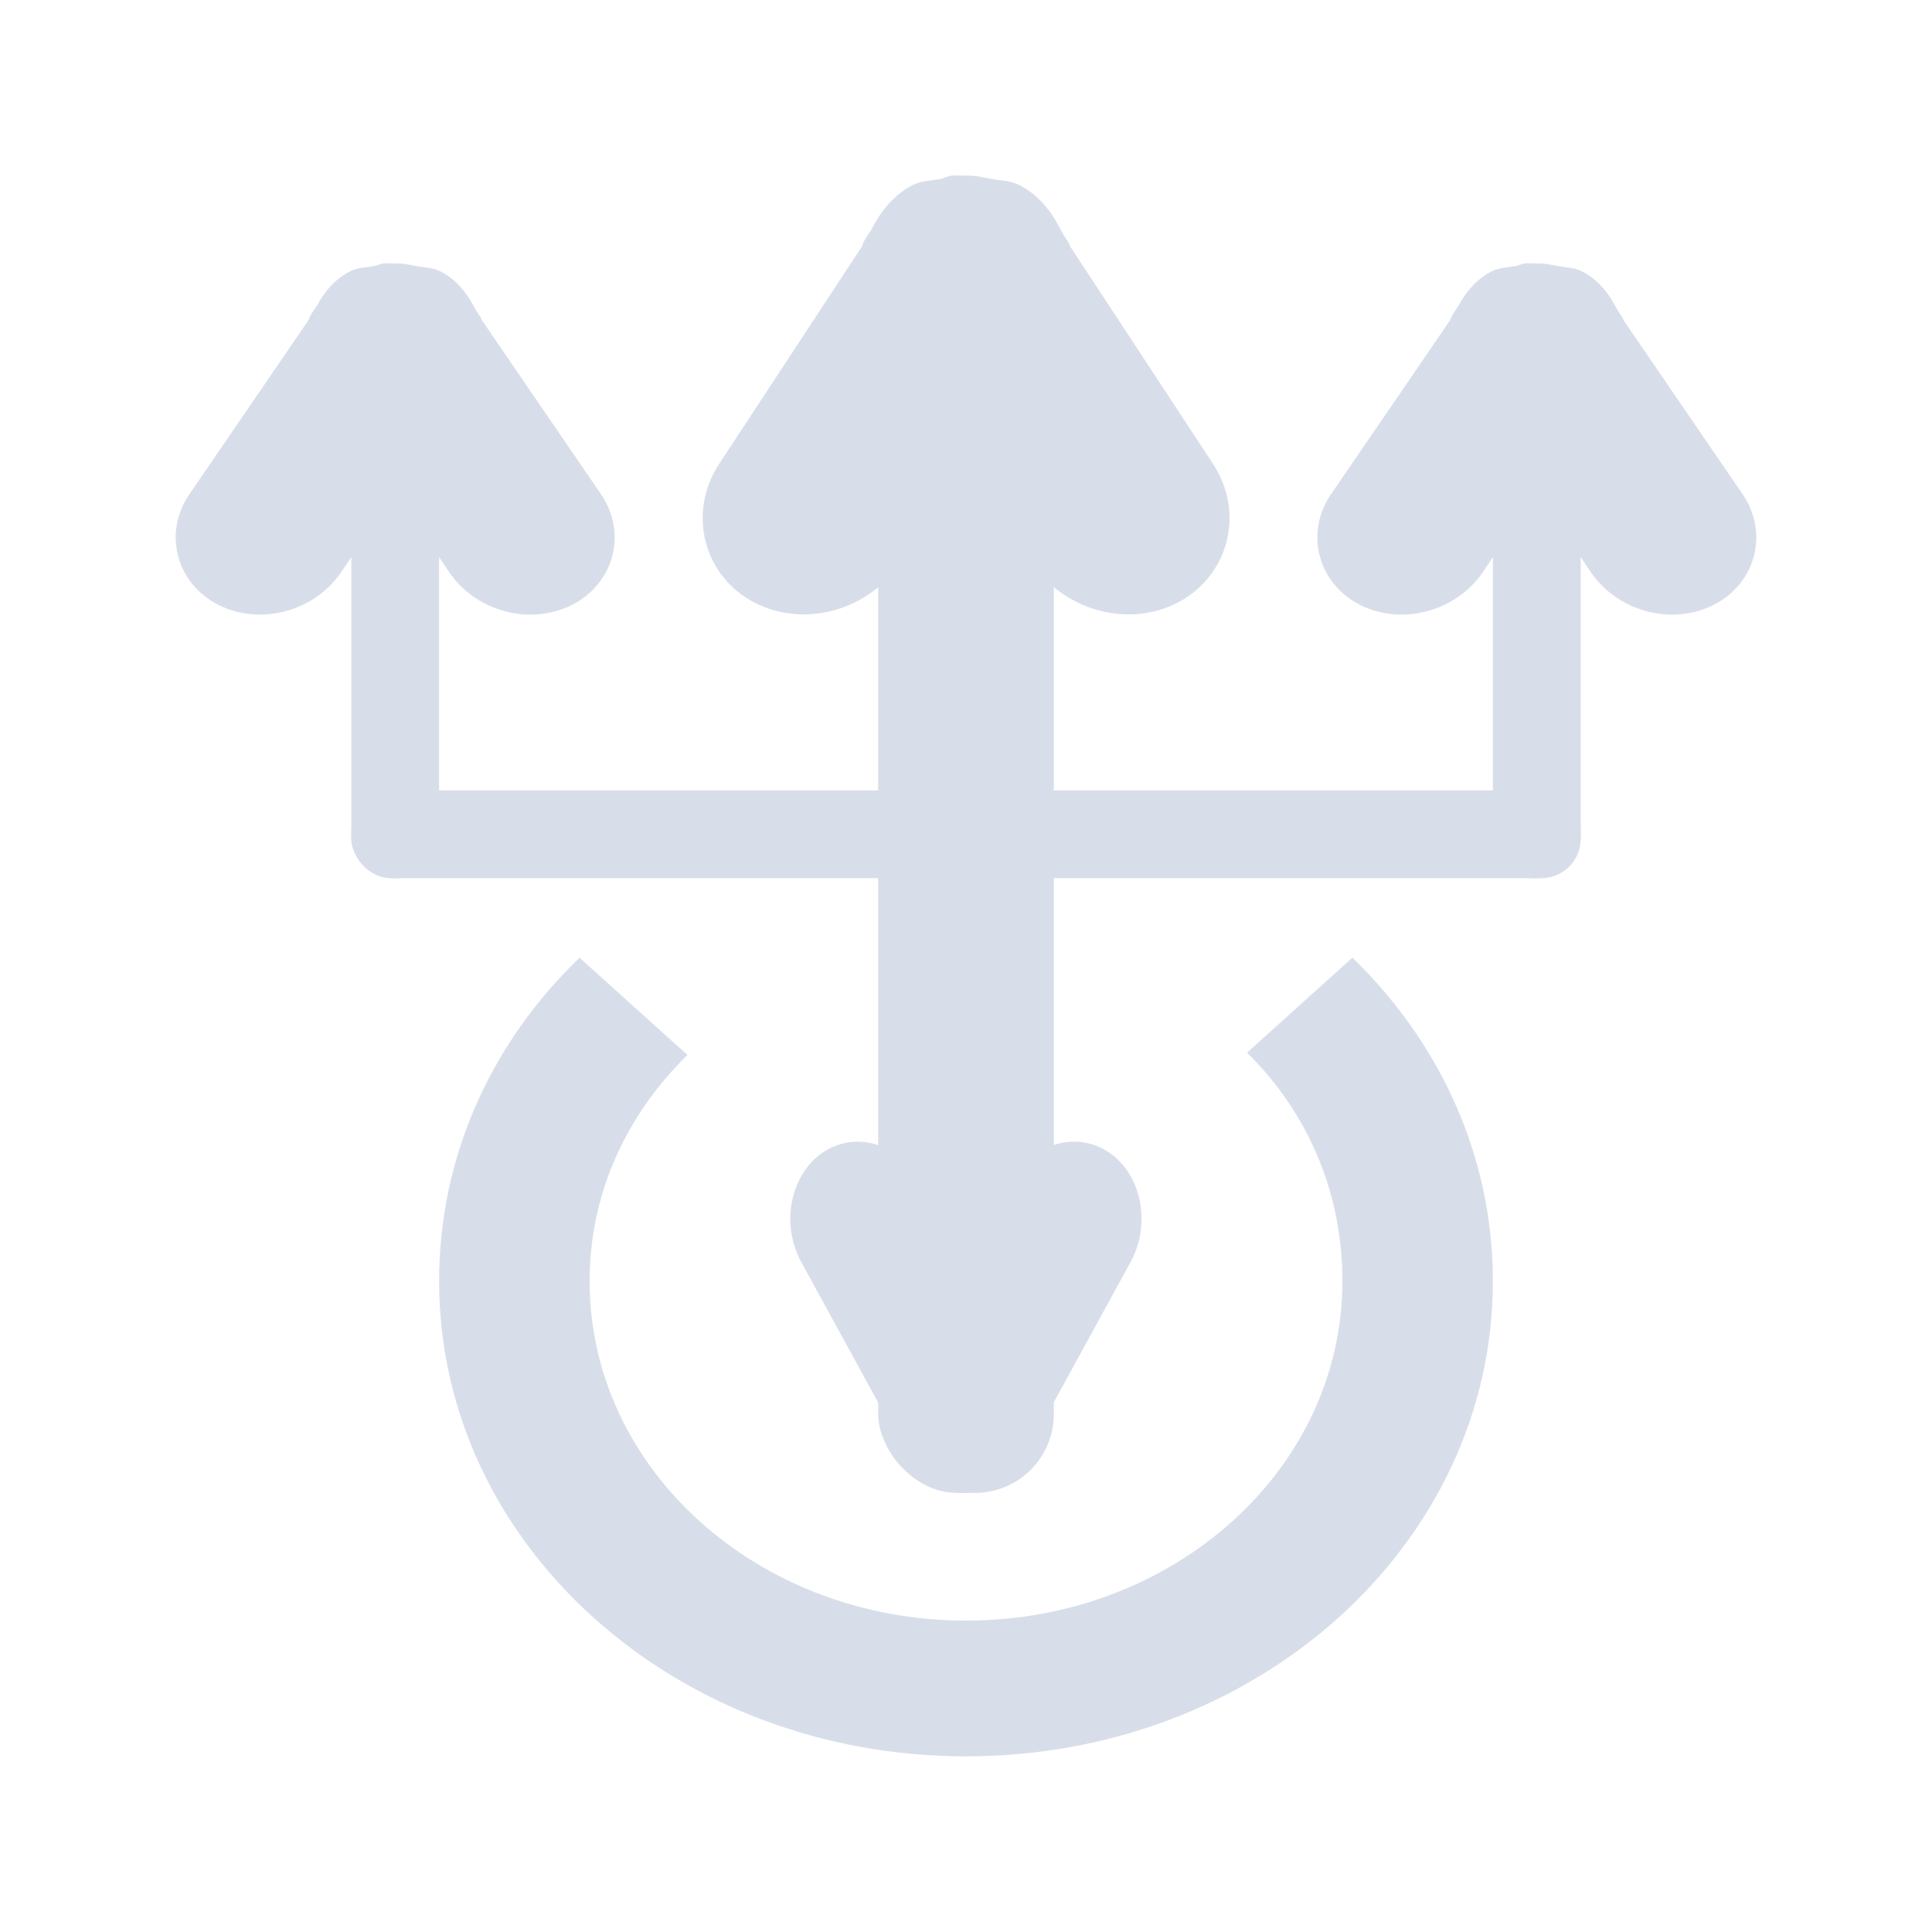 <svg viewBox="0 0 22 22" xmlns="http://www.w3.org/2000/svg">
 <g fill="#d8dee9">
  <path d="m6.6 10.905c-1 0.963-1.6 2.256-1.6 3.684 0 2.994 2.68 5.411 6 5.411s6-2.417 6-5.411c0-1.425-0.604-2.719-1.6-3.684l-1.2 1.082c0.696 0.684 1.086 1.597 1.086 2.602 0 2.138-1.914 3.865-4.286 3.865-2.371 0-4.286-1.726-4.286-3.865 0-0.999 0.42-1.895 1.114-2.576l-1.229-1.108z"/>
  <rect x="10" y="4" width="2" height="13" rx=".898"/>
  <rect transform="rotate(-90)" x="-10" y="4" width="1" height="14" rx=".483"/>
  <rect x="17" y="5" width="1" height="5" rx=".449"/>
  <rect x="4" y="5" width="1" height="5" rx=".449"/>
  <path d="m10.837 2c-0.043 4e-3 -0.08 0.028-0.122 0.037-0.112 0.021-0.223 0.019-0.327 0.073-0.207 0.107-0.353 0.29-0.449 0.475-0.037 0.071-0.103 0.142-0.122 0.219l-1.633 2.486c-0.362 0.561-0.166 1.276 0.408 1.572 0.574 0.297 1.312 0.086 1.674-0.475l0.735-1.133 0.735 1.133c0.362 0.561 1.1 0.772 1.674 0.475s0.77-1.01 0.408-1.572l-1.633-2.486c-0.013-0.052-0.061-0.097-0.082-0.146l-0.041-0.073c-0.096-0.185-0.242-0.368-0.449-0.475-0.104-0.054-0.215-0.052-0.327-0.073-0.099-0.019-0.185-0.042-0.286-0.037-0.057-3e-3 -0.107-5e-3 -0.163 0z"/>
  <path d="m4.364 3c-0.036 3e-3 -0.066 0.023-0.102 0.029-0.093 0.017-0.186 0.016-0.272 0.059-0.173 0.086-0.294 0.232-0.374 0.38-0.031 0.057-0.086 0.113-0.102 0.176l-1.361 1.989c-0.302 0.449-0.138 1.02 0.34 1.258 0.478 0.237 1.093 0.069 1.395-0.38l0.612-0.907 0.612 0.907c0.302 0.449 0.917 0.618 1.395 0.38 0.478-0.237 0.642-0.809 0.34-1.258l-1.361-1.989c-0.011-0.041-0.051-0.078-0.068-0.117l-0.034-0.059c-0.08-0.148-0.202-0.295-0.374-0.38-0.086-0.043-0.179-0.041-0.272-0.059-0.082-0.015-0.155-0.033-0.238-0.029-0.047-2e-3 -0.089-4e-3 -0.136 0z"/>
  <path d="m17.364 3c-0.036 3e-3 -0.066 0.023-0.102 0.029-0.093 0.017-0.186 0.016-0.272 0.059-0.173 0.086-0.294 0.232-0.374 0.38-0.031 0.057-0.086 0.113-0.102 0.176l-1.361 1.989c-0.302 0.449-0.138 1.02 0.34 1.258 0.478 0.237 1.093 0.069 1.395-0.38l0.612-0.907 0.612 0.907c0.302 0.449 0.917 0.618 1.395 0.38 0.478-0.237 0.642-0.809 0.34-1.258l-1.361-1.989c-0.011-0.041-0.051-0.078-0.068-0.117l-0.034-0.059c-0.08-0.148-0.202-0.295-0.374-0.38-0.086-0.043-0.179-0.041-0.272-0.059-0.082-0.015-0.155-0.033-0.238-0.029-0.047-2e-3 -0.089-4e-3 -0.136 0z"/>
  <path d="m10.891 16.998c-0.029-3e-3 -0.053-0.023-0.082-0.029-0.075-0.017-0.149-0.016-0.218-0.058-0.138-0.086-0.235-0.232-0.299-0.38-0.025-0.057-0.069-0.113-0.082-0.176l-1.089-1.989c-0.241-0.449-0.11-1.02 0.272-1.258 0.383-0.237 0.875-0.069 1.116 0.38l0.49 0.907 0.49-0.907c0.241-0.449 0.733-0.618 1.116-0.38 0.383 0.237 0.513 0.809 0.272 1.258l-1.089 1.989c-8e-3 0.041-0.041 0.078-0.054 0.117l-0.027 0.058c-0.064 0.148-0.161 0.295-0.299 0.38-0.069 0.043-0.143 0.041-0.218 0.058-0.066 0.015-0.124 0.033-0.191 0.029-0.038 2e-3 -0.071 4e-3 -0.109 0z"/>
 </g>
</svg>
